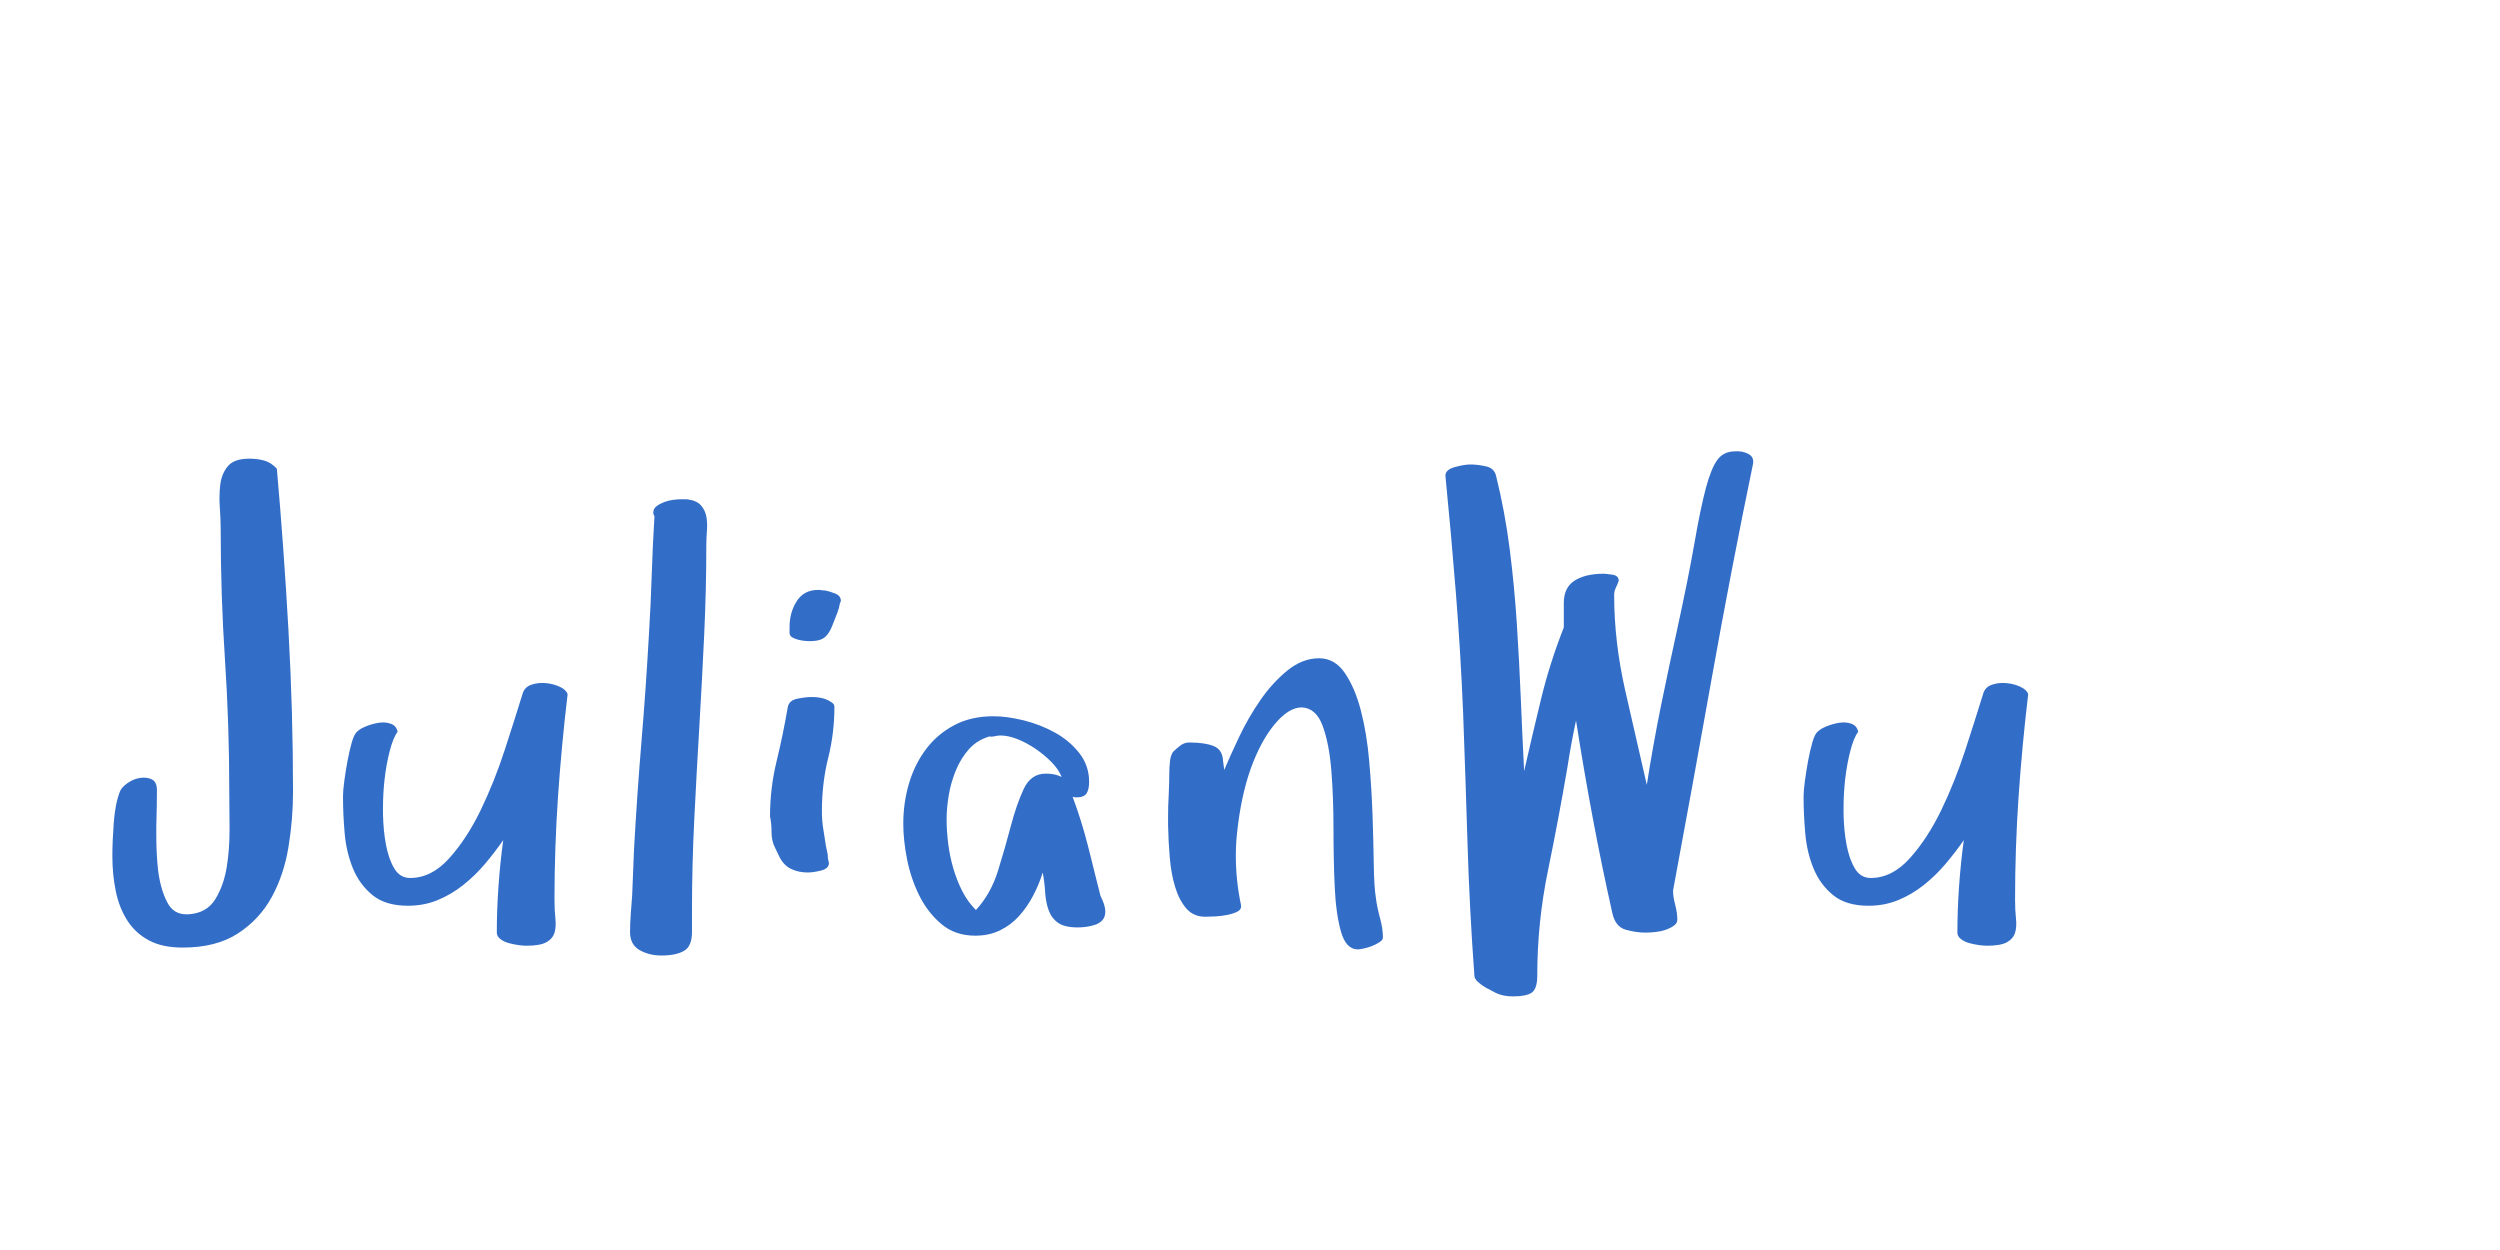 <?xml version="1.0"?>
<svg version="1.1" xmlns="http://www.w3.org/2000/svg" width="400" height="200" style=""><path fill="#326dc7" d="M17.979,136.914q0-2.197,0.22-5.249t1.001-5.054q0.293-0.684,1.245-1.343t2.002-0.806t1.855,0.244t0.806,1.709q0,2.295-0.098,5.811l0,1.514q0,2.686,0.244,5.127q0.342,3.223,1.465,5.42q0.977,2.002,3.076,2.002l0.391,0q2.881-0.195,4.248-2.393t1.855-5.225q0.439-2.783,0.439-5.859l0-0.586q-0.049-3.418-0.049-6.006q0-10.303-0.684-20.654t-0.684-20.752q0-1.709-0.146-3.711q-0.049-0.732-0.049-1.465q0-1.172,0.146-2.246q0.244-1.709,1.245-2.856t3.394-1.147q1.318,0,2.417,0.317t1.978,1.294q1.123,12.695,1.855,25.806t0.732,25.903q0,4.395-0.732,8.838t-2.686,8.008t-5.42,5.811t-8.838,2.246q-3.223,0-5.371-1.147t-3.442-3.149t-1.855-4.663t-0.562-5.737z M54.876,127.49q0-0.977,0.22-2.588t0.513-3.198t0.684-2.954t0.928-1.758q0.391-0.391,1.343-0.781t2.002-0.562t1.953,0.146t1.099,1.294q-0.684,0.879-1.245,3.003t-0.854,4.712q-0.244,2.197-0.244,4.541l0,0.83q0.049,2.734,0.488,5.029t1.343,3.784t2.515,1.489q3.418,0,6.25-3.149t5.029-7.69t3.857-9.644t2.832-8.911q0.293-1.123,1.392-1.514t2.368-0.269t2.271,0.61t1.196,1.172q-0.977,8.203-1.538,16.406t-0.562,16.504q0,1.611,0.146,2.954t-0.146,2.295t-1.294,1.514t-3.198,0.562q-0.488,0-1.245-0.098t-1.562-0.317t-1.367-0.659t-0.562-1.025q0-3.613,0.269-7.422t0.757-7.373q-1.318,1.904-2.905,3.784t-3.491,3.394t-4.102,2.417t-4.736,0.903q-3.613,0-5.688-1.709t-3.125-4.272t-1.318-5.591t-0.269-5.859z M100.808,149.121q0-1.416,0.122-2.979t0.22-2.93l0.293-7.324q0.488-8.789,1.196-17.285t1.196-17.188q0.293-4.785,0.439-9.399t0.439-9.399q-0.195-0.391-0.195-0.537q0-0.684,0.513-1.074t1.196-0.659t1.44-0.366t1.147-0.098l1.123,0q1.514,0.195,2.197,0.952t0.879,1.807t0.098,2.246t-0.098,2.222q0,7.08-0.342,14.429t-0.781,14.746t-0.806,14.795t-0.366,14.624l0,3.418q0,2.295-1.294,3.027t-3.589,0.732q-2.002,0-3.516-0.879t-1.514-2.881z M123.204,130.615q0-4.492,1.05-8.813t1.782-8.618q0.195-1.123,1.538-1.392t2.271-0.269q1.611,0,2.588,0.488q0.391,0.195,0.732,0.439t0.342,0.635q0,4.199-1.001,8.203t-1.001,8.496q0,1.514,0.22,2.856t0.415,2.661l0.293,1.416q0,0.391,0.049,0.684t0.146,0.684q0,0.879-1.245,1.196t-2.173,0.317q-1.416,0-2.612-0.562t-1.88-1.929l-0.684-1.416q-0.586-1.123-0.586-2.515t-0.244-2.563z M126.329,101.221l0-0.928q0-2.295,1.147-4.102t3.442-1.807q0.293,0,0.562,0.049t0.562,0.049q0.586,0.098,1.538,0.464t0.952,1.147l0,0.098q-0.195,0.391-0.244,0.806t-0.244,0.708l0.098-0.098q-0.586,1.514-0.952,2.441t-0.806,1.489t-1.099,0.806t-1.88,0.244q-0.195,0-0.684-0.049t-1.05-0.195t-0.952-0.391t-0.391-0.732z M144.525,131.787q0-3.32,0.903-6.396t2.71-5.493t4.517-3.857t6.274-1.44q2.197,0,4.858,0.659t5.005,1.953t3.906,3.296t1.562,4.59q0,1.221-0.415,1.855t-1.685,0.635l-0.537-0.098q1.416,3.809,2.441,7.812t2.002,8.008q0.391,0.781,0.586,1.392t0.195,1.196q0,0.781-0.439,1.294t-1.147,0.757t-1.465,0.342t-1.343,0.098q-2.1,0-3.149-0.732t-1.514-2.002t-0.562-2.856t-0.391-3.198q-0.586,1.904-1.538,3.711t-2.246,3.247t-3.052,2.295t-3.955,0.854q-3.223,0-5.42-1.855t-3.54-4.565t-1.953-5.786t-0.61-5.713z M151.459,131.104q0,1.807,0.244,3.809t0.806,3.955t1.44,3.687t2.197,3.052q2.393-2.588,3.54-6.299t2.051-7.153t2.051-5.908t3.54-2.466q1.514,0,2.539,0.537q-0.488-1.221-1.611-2.368t-2.515-2.1t-2.881-1.562t-2.808-0.61q-0.391,0-0.903,0.122t-0.806,0.024q-2.002,0.586-3.296,2.026t-2.1,3.394t-1.147,4.004t-0.342,3.857z M186.892,132.031l0-1.416q0-1.758,0.098-3.32q0.098-2.197,0.098-3.613q0-0.781,0.098-1.782t0.488-1.587q0.488-0.488,1.147-1.001t1.44-0.513q2.49,0,3.906,0.562t1.514,2.319l0.195,1.514q0.879-2.1,2.344-5.2t3.394-5.908t4.346-4.785t5.103-1.978q2.49,0,4.102,2.344t2.563,5.981t1.343,8.105t0.537,8.765t0.195,7.837t0.342,5.347q0.195,1.514,0.659,3.198t0.464,3.101q0,0.391-0.562,0.757t-1.196,0.61t-1.294,0.391t-0.952,0.146q-1.904,0-2.71-2.856t-1.001-7.153t-0.195-9.302t-0.342-9.302t-1.392-7.153t-3.345-2.954q-2.1,0-4.346,2.71t-3.857,7.202q-1.562,4.492-2.148,10.205q-0.195,1.807-0.195,3.613q0,3.955,0.83,7.91q0.098,0.684-0.562,1.025t-1.636,0.537t-1.978,0.244t-1.538,0.049q-1.904,0-3.052-1.343t-1.782-3.442t-0.854-4.712t-0.269-5.151z M231.261,76.123q0-0.977,1.514-1.392t2.49-0.415q1.123,0,2.466,0.293t1.636,1.514q1.416,5.713,2.173,11.646t1.147,11.938t0.635,11.938t0.537,11.743q1.318-5.811,2.71-11.548t3.638-11.45l0-3.906q0-2.49,1.733-3.589t4.663-1.099q0.293,0,1.343,0.146t1.05,0.977q-0.195,0.586-0.464,1.123t-0.269,1.172q0,7.422,1.758,15.21t3.467,15.161q0.977-6.299,2.246-12.549t2.637-12.451q1.807-8.301,2.759-13.794t1.807-8.691t1.855-4.541t2.808-1.343q1.123-0.098,2.1,0.391t0.781,1.611q-3.516,16.992-6.567,34.082t-6.226,34.18q0,0.977,0.342,2.295t0.342,2.344q0,0.586-0.537,0.977t-1.294,0.659t-1.66,0.366t-1.587,0.098q-1.514,0-3.174-0.464t-2.148-2.661q-1.709-7.617-3.149-15.308t-2.661-15.503q-0.391,1.807-0.732,3.662t-0.635,3.76q-1.416,8.301-3.125,16.602t-1.709,16.797q0,2.1-0.879,2.71t-2.979,0.61q-1.611,0-2.734-0.537q-0.879-0.488-1.66-0.879q-0.684-0.391-1.245-0.903t-0.562-1.001q-0.781-10.596-1.099-21.045t-0.708-21.045q-0.391-9.521-1.147-19.019t-1.685-18.872z M288.569,127.49q0-0.977,0.22-2.588t0.513-3.198t0.684-2.954t0.928-1.758q0.391-0.391,1.343-0.781t2.002-0.562t1.953,0.146t1.099,1.294q-0.684,0.879-1.245,3.003t-0.854,4.712q-0.244,2.197-0.244,4.541l0,0.83q0.049,2.734,0.488,5.029t1.343,3.784t2.515,1.489q3.418,0,6.25-3.149t5.029-7.69t3.857-9.644t2.832-8.911q0.293-1.123,1.392-1.514t2.368-0.269t2.271,0.61t1.196,1.172q-0.977,8.203-1.538,16.406t-0.562,16.504q0,1.611,0.146,2.954t-0.146,2.295t-1.294,1.514t-3.198,0.562q-0.488,0-1.245-0.098t-1.562-0.317t-1.367-0.659t-0.562-1.025q0-3.613,0.269-7.422t0.757-7.373q-1.318,1.904-2.905,3.784t-3.491,3.394t-4.102,2.417t-4.736,0.903q-3.613,0-5.688-1.709t-3.125-4.272t-1.318-5.591t-0.269-5.859z"/><path fill="#" d=""/></svg>
